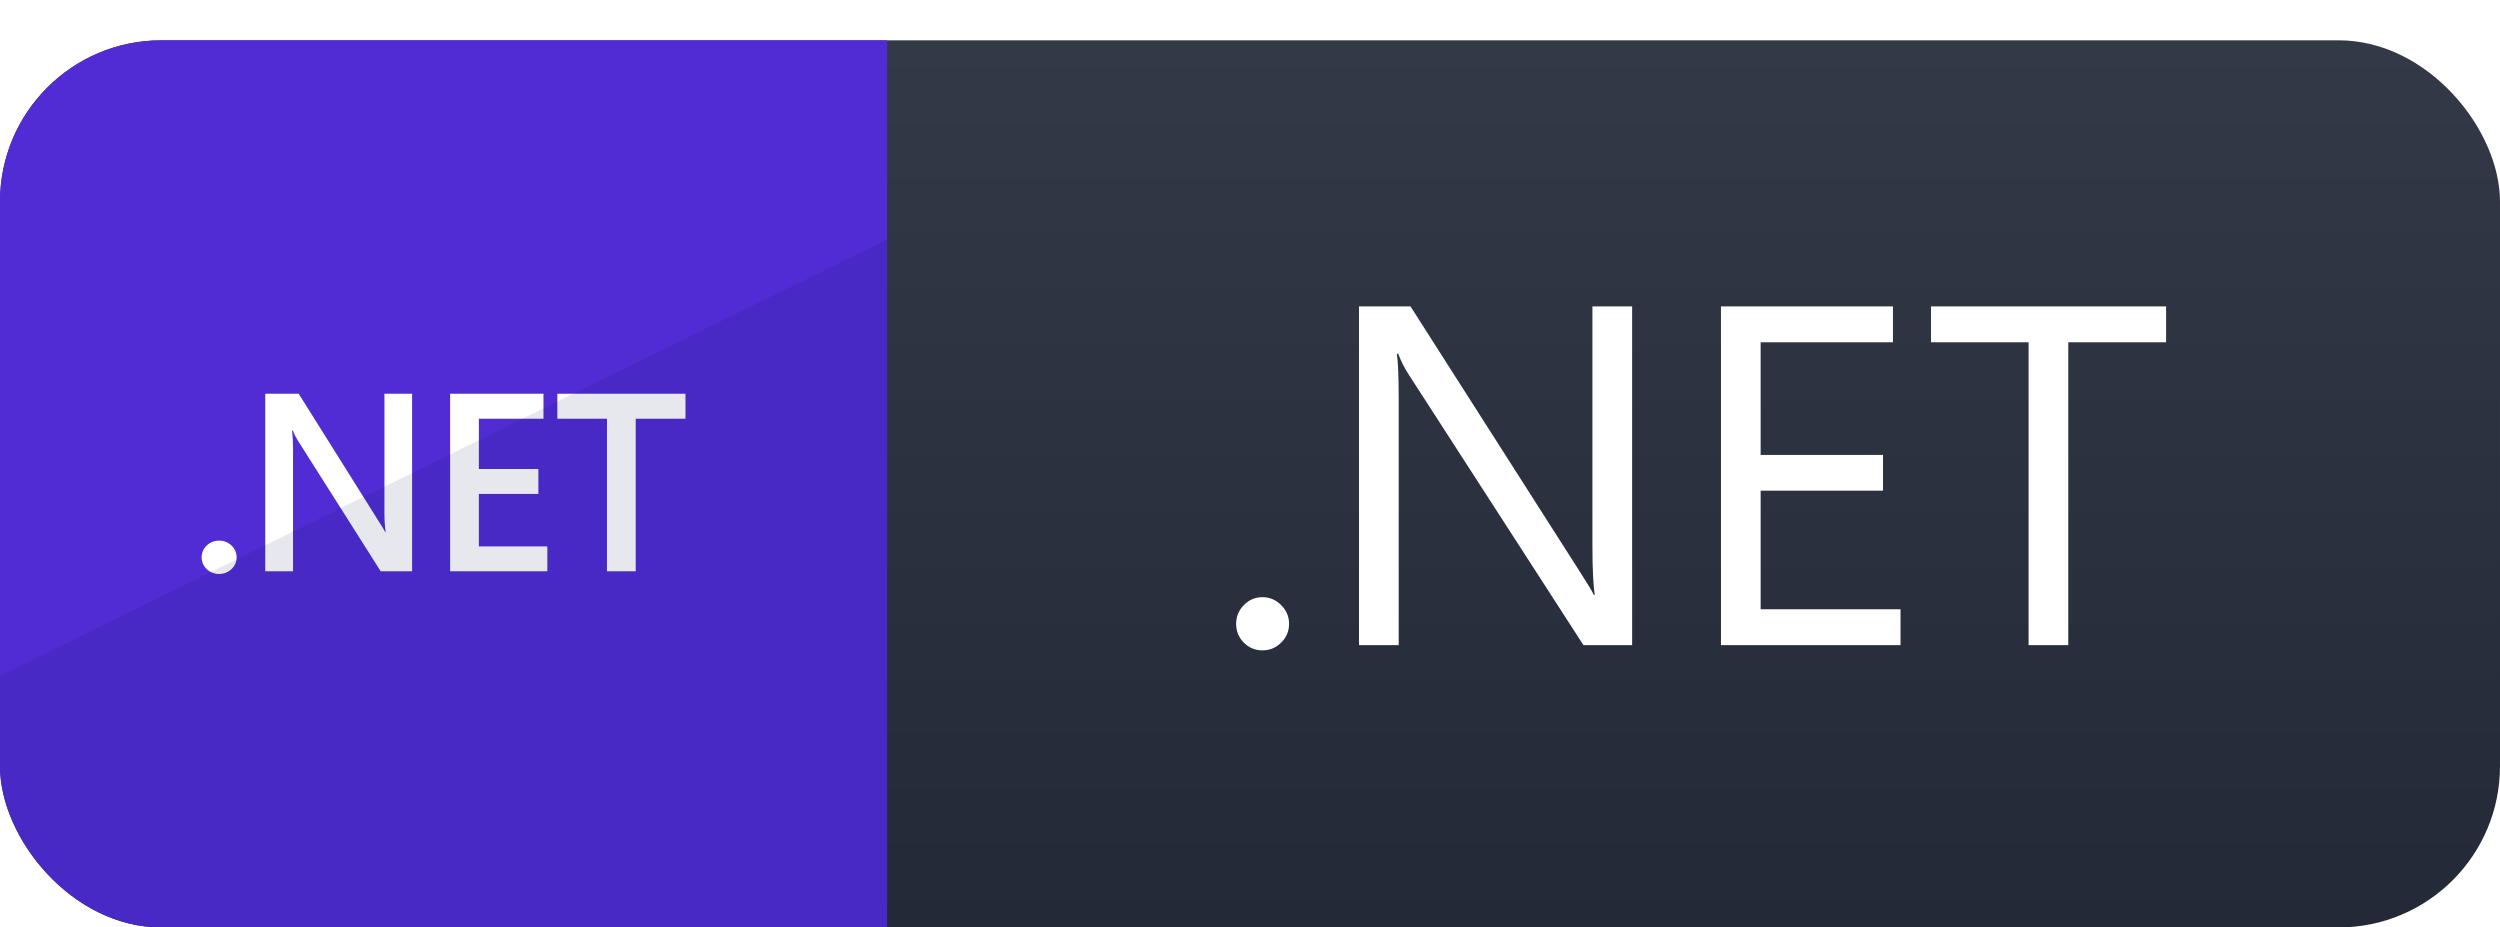 <svg width="62" height="23" viewBox="0 0 62 23" fill="none" xmlns="http://www.w3.org/2000/svg">
<g filter="url(#filter0_d_3_586)">
<g clip-path="url(#clip0_3_586)">
<rect width="62" height="22" rx="4" fill="url(#paint0_linear_3_586)"/>
<rect width="22" height="22" fill="#512BD4"/>
<g clip-path="url(#clip1_3_586)">
<path d="M5.869 12.821C5.868 12.937 5.819 13.04 5.741 13.114H5.741C5.661 13.189 5.553 13.235 5.434 13.235C5.315 13.235 5.207 13.189 5.126 13.114L5.127 13.114C5.049 13.04 5 12.937 5 12.821C5 12.706 5.049 12.602 5.127 12.528C5.207 12.453 5.316 12.407 5.435 12.407C5.553 12.407 5.661 12.453 5.742 12.529L5.741 12.528C5.819 12.602 5.868 12.706 5.869 12.822V12.821ZM10.22 13.167H9.441L7.39 9.931C7.343 9.858 7.299 9.774 7.265 9.686L7.261 9.676H7.243C7.259 9.822 7.269 9.991 7.269 10.163C7.269 10.204 7.268 10.246 7.267 10.287V10.281V13.167H6.578V8.765H7.408L9.39 11.925C9.474 12.056 9.528 12.146 9.552 12.195H9.564C9.544 12.046 9.533 11.873 9.533 11.697C9.533 11.664 9.533 11.631 9.534 11.598V11.602V8.765H10.22V13.167ZM13.574 13.167H11.163V8.765H13.478V9.385H11.876V10.632H13.352V11.249H11.876V12.551H13.574V13.167ZM17 9.385H15.766V13.168H15.053V9.385H13.822V8.765H17L17 9.385Z" fill="white"/>
</g>
<g style="mix-blend-mode:multiply">
<path d="M0 15.758L22 4.937V22H0V15.758Z" fill="#001A4D" fill-opacity="0.1"/>
</g>
<path d="M31.307 15.129C31.127 15.129 30.973 15.065 30.844 14.935C30.719 14.807 30.656 14.652 30.656 14.473C30.656 14.293 30.719 14.139 30.844 14.01C30.973 13.877 31.127 13.81 31.307 13.81C31.49 13.81 31.646 13.877 31.775 14.01C31.904 14.139 31.969 14.293 31.969 14.473C31.969 14.652 31.904 14.807 31.775 14.935C31.646 15.065 31.49 15.129 31.307 15.129ZM40.477 15H39.27L34.945 8.303C34.836 8.135 34.746 7.959 34.676 7.775H34.641C34.672 7.955 34.688 8.34 34.688 8.93V15H33.703V6.598H34.98L39.188 13.19C39.363 13.463 39.477 13.65 39.527 13.752H39.551C39.512 13.51 39.492 13.098 39.492 12.516V6.598H40.477V15ZM47.133 15H42.68V6.598H46.945V7.488H43.664V10.283H46.699V11.168H43.664V14.109H47.133V15ZM53.719 7.488H51.293V15H50.309V7.488H47.889V6.598H53.719V7.488Z" fill="white"/>
</g>
</g>
<defs>
<filter id="filter0_d_3_586" x="0" y="0" width="62" height="23" filterUnits="userSpaceOnUse" color-interpolation-filters="sRGB">
<feFlood flood-opacity="0" result="BackgroundImageFix"/>
<feColorMatrix in="SourceAlpha" type="matrix" values="0 0 0 0 0 0 0 0 0 0 0 0 0 0 0 0 0 0 127 0" result="hardAlpha"/>
<feOffset dy="1"/>
<feComposite in2="hardAlpha" operator="out"/>
<feColorMatrix type="matrix" values="0 0 0 0 0.004 0 0 0 0 0.043 0 0 0 0 0.075 0 0 0 0.2 0"/>
<feBlend mode="normal" in2="BackgroundImageFix" result="effect1_dropShadow_3_586"/>
<feBlend mode="normal" in="SourceGraphic" in2="effect1_dropShadow_3_586" result="shape"/>
</filter>
<linearGradient id="paint0_linear_3_586" x1="31" y1="0" x2="31" y2="22" gradientUnits="userSpaceOnUse">
<stop stop-color="#343948"/>
<stop offset="1" stop-color="#242938"/>
</linearGradient>
<clipPath id="clip0_3_586">
<rect width="62" height="22" rx="4" fill="white"/>
</clipPath>
<clipPath id="clip1_3_586">
<rect width="12" height="12" fill="white" transform="translate(5 5)"/>
</clipPath>
</defs>
</svg>
